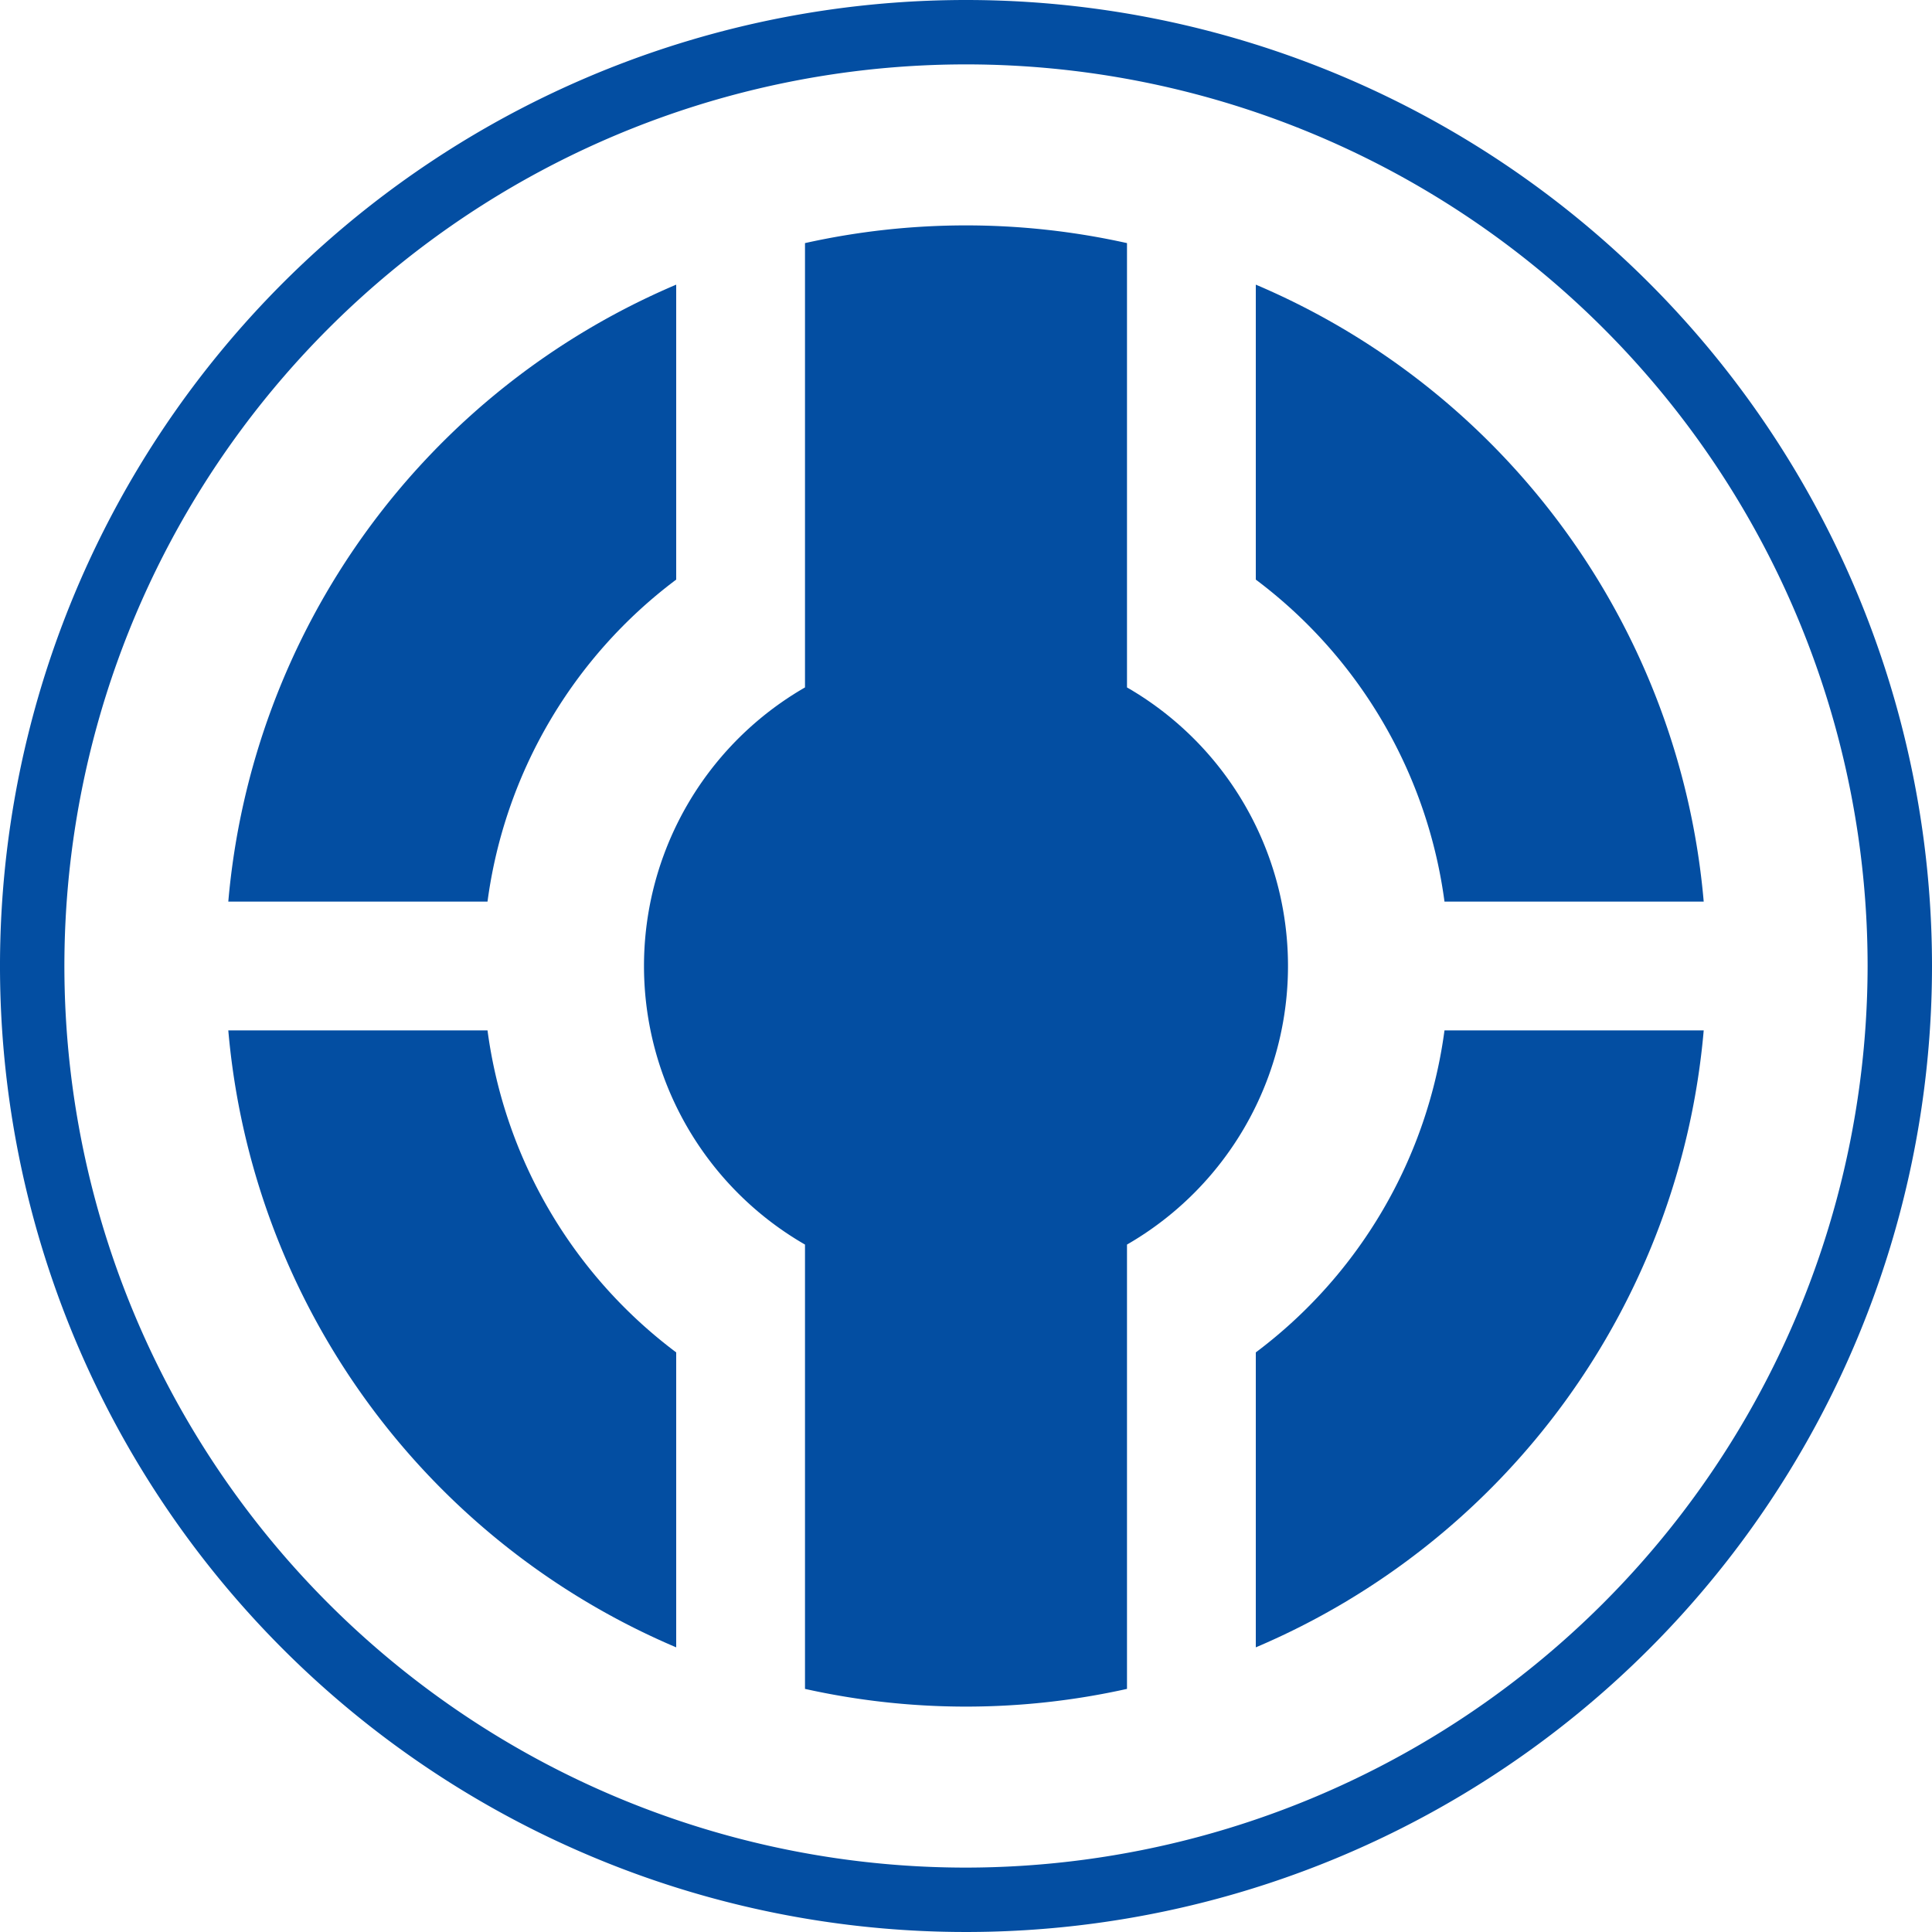 <svg xmlns="http://www.w3.org/2000/svg" viewBox="0 0 250 250">
  <defs>
    <style>
      .cls-1 {
        fill: #034ea2;
      }
    </style>
  </defs>
  <g id="Layer_4" data-name="Layer 4">
    <g>
      <path class="cls-1" d="M125,0A125,125,0,1,0,250,125,125,125,0,0,0,125,0Zm0,241.667A116.667,116.667,0,1,1,241.667,125,116.799,116.799,0,0,1,125,241.667Z"/>
      <path class="cls-1" d="M87.5,75V36.833a95.734,95.734,0,0,0-57.958,79.833H63.084A62.359,62.359,0,0,1,87.5,75Z"/>
      <path class="cls-1" d="M186.916,116.667H220.459A95.737,95.737,0,0,0,162.5,36.833V75A62.359,62.359,0,0,1,186.916,116.667Z"/>
      <path class="cls-1" d="M63.084,133.333H29.542A95.734,95.734,0,0,0,87.5,213.167V175A62.359,62.359,0,0,1,63.084,133.333Z"/>
      <path class="cls-1" d="M162.5,175v38.167a95.737,95.737,0,0,0,57.959-79.833H186.916A62.359,62.359,0,0,1,162.5,175Z"/>
      <path class="cls-1" d="M145.833,88.953V31.458a95.845,95.845,0,0,0-41.667,0V88.953a41.602,41.602,0,0,0,0,72.094v57.495a95.845,95.845,0,0,0,41.667,0V161.047a41.602,41.602,0,0,0,0-72.094Z"/>
    </g>
  </g>
</svg>
